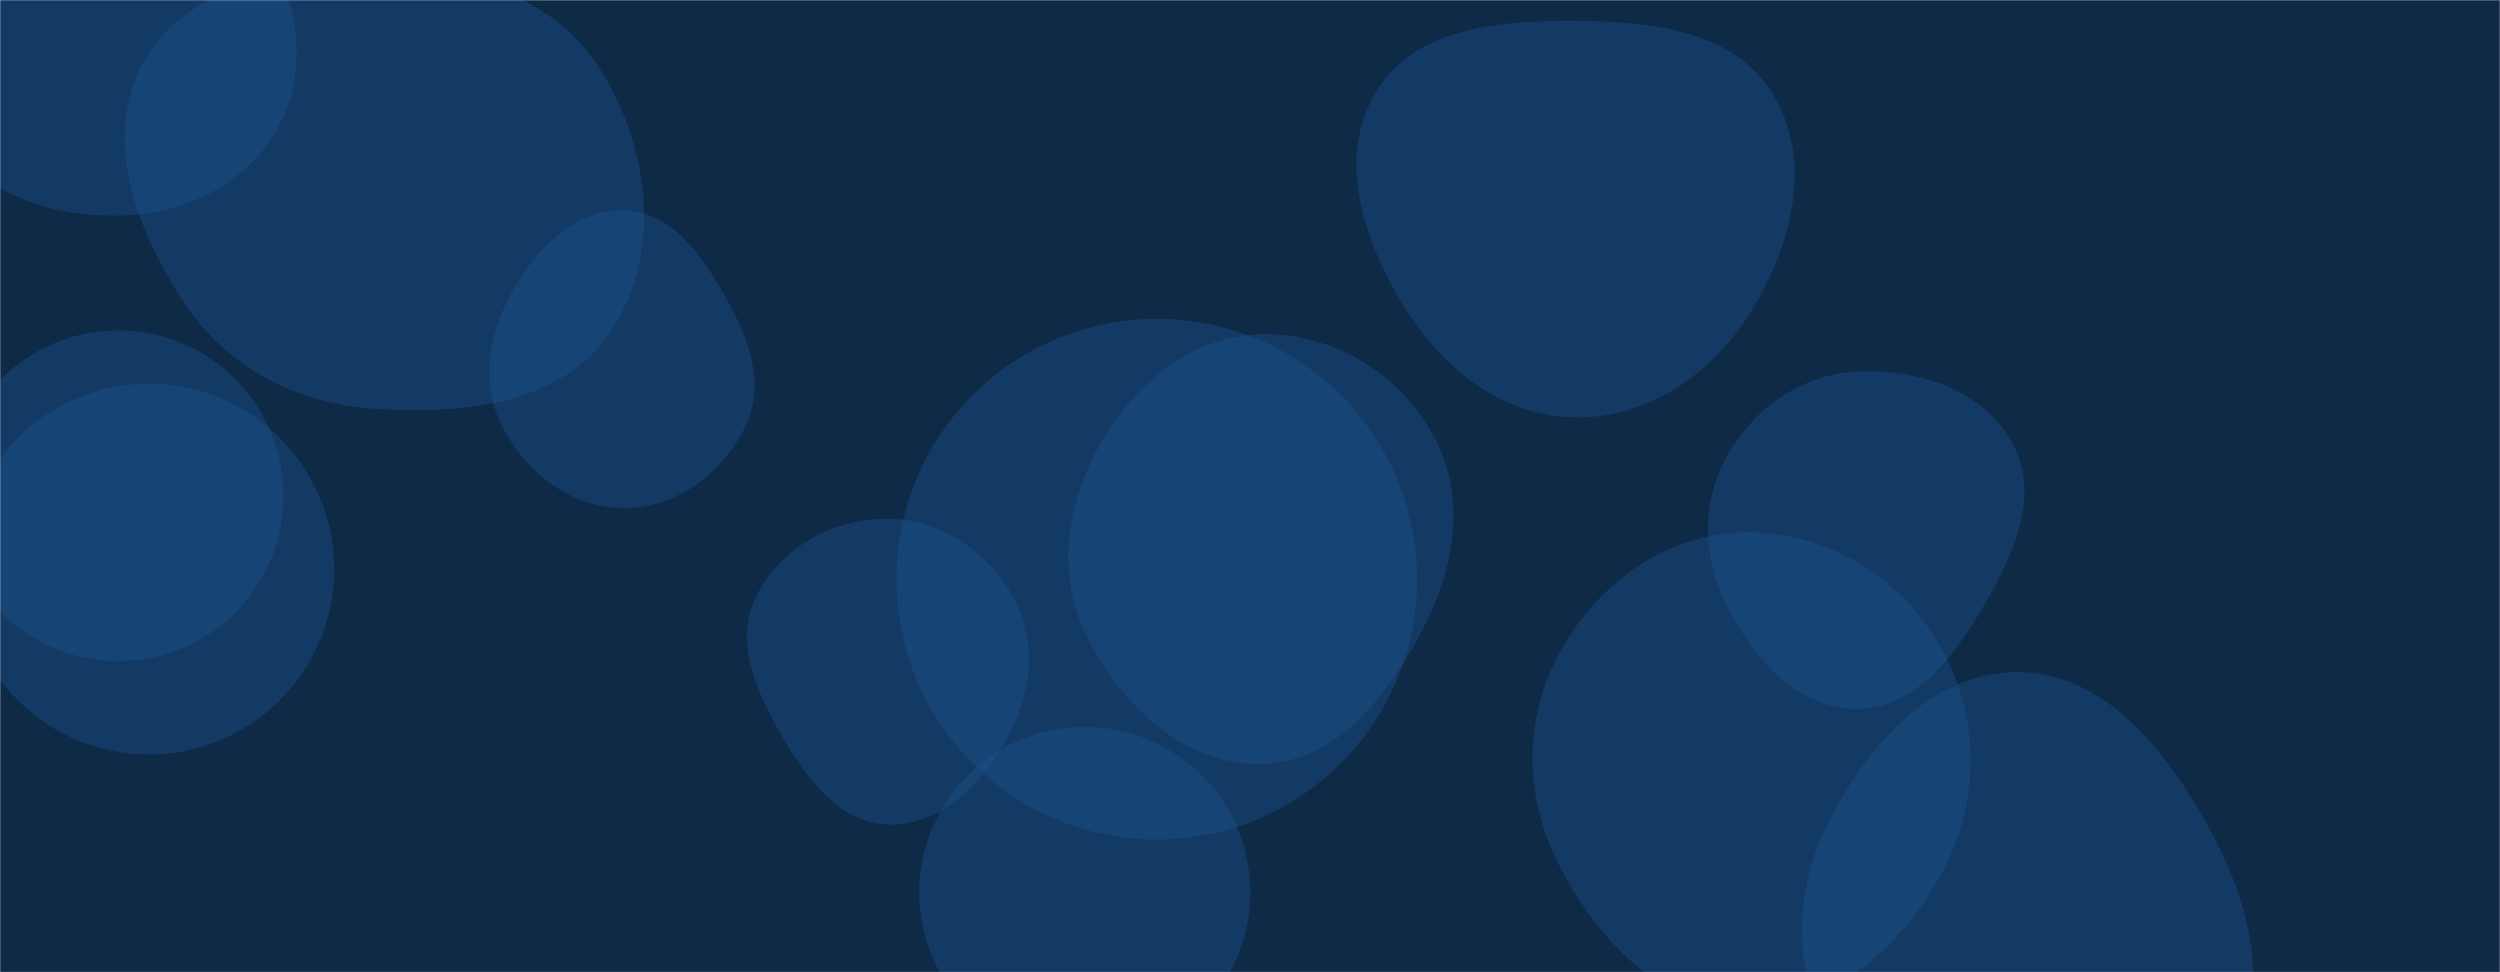 <svg xmlns="http://www.w3.org/2000/svg" version="1.1" xmlns:xlink="http://www.w3.org/1999/xlink" xmlns:svgjs="http://svgjs.com/svgjs" width="1440" height="560" preserveAspectRatio="none" viewBox="0 0 1440 560"><g mask="url(&quot;#SvgjsMask1017&quot;)" fill="none"><rect width="1440" height="560" x="0" y="0" fill="#0e2a47"></rect><path d="M1004.554,581.187C1054.335,582.157,1095.586,545.617,1119.018,501.685C1141.025,460.425,1140.436,411.143,1116.761,370.817C1093.387,331.004,1050.714,305.902,1004.554,306.72C959.72,307.514,920.974,335.571,899.03,374.675C877.577,412.904,877.62,458.333,897.567,497.369C919.661,540.607,956.007,580.241,1004.554,581.187" fill="rgba(28, 83, 142, 0.4)" class="triangle-float3"></path><path d="M516.35 333.61 a149.94 149.94 0 1 0 299.88 0 a149.94 149.94 0 1 0 -299.88 0z" fill="rgba(28, 83, 142, 0.4)" class="triangle-float2"></path><path d="M1161.628,692.846C1215.601,695.089,1263.127,656.882,1287.105,608.475C1308.717,564.846,1294.432,515.576,1270.421,473.22C1245.978,430.102,1211.192,387.078,1161.628,387.133C1112.127,387.188,1075.862,429.424,1053.256,473.462C1032.815,513.282,1033.178,558.615,1053.002,598.746C1075.742,644.781,1110.327,690.714,1161.628,692.846" fill="rgba(28, 83, 142, 0.4)" class="triangle-float1"></path><path d="M215.739,235.444C267.078,238.689,324.444,233.192,352.361,189.986C382.045,144.046,374.015,82.77,343.881,37.124C316.504,-4.346,265.429,-16.491,215.739,-16.963C164.962,-17.446,108.552,-9.412,83.307,34.647C58.154,78.545,78.222,132.185,106.078,174.42C130.763,211.849,170.992,232.616,215.739,235.444" fill="rgba(28, 83, 142, 0.4)" class="triangle-float1"></path><path d="M1069.67,408.364C1103.13,408.154,1125.473,378.222,1142.41,349.364C1159.639,320.009,1175.442,285.586,1159.328,255.604C1142.613,224.503,1104.935,212.281,1069.67,214.026C1037.405,215.623,1009.64,235.419,994.169,263.777C979.366,290.912,981.025,322.887,995.333,350.286C1010.933,380.161,1035.968,408.575,1069.67,408.364" fill="rgba(28, 83, 142, 0.4)" class="triangle-float2"></path><path d="M511.808,474.929C541.589,475.693,564.996,452.297,579.546,426.301C593.705,401.005,597.966,370.901,584.363,345.302C569.918,318.119,542.588,299.249,511.808,298.827C480.331,298.395,449.782,315.098,435.721,343.263C422.803,369.139,435.362,397.933,449.832,422.974C464.288,447.99,482.924,474.188,511.808,474.929" fill="rgba(28, 83, 142, 0.4)" class="triangle-float1"></path><path d="M68.615,124.138C105.52,123.405,141.228,106.925,159.382,74.786C177.269,43.12,173.26,3.929,153.909,-26.864C135.769,-55.729,102.69,-70.72,68.615,-69.651C36.391,-68.64,9.802,-48.741,-7.887,-21.787C-27.965,8.808,-45.616,46.11,-28.624,78.521C-10.807,112.507,30.25,124.9,68.615,124.138" fill="rgba(28, 83, 142, 0.4)" class="triangle-float1"></path><path d="M726.659,440.105C770.25,439.118,799.838,400.132,819.992,361.467C838.334,326.278,844.662,285.265,825.471,250.532C805.676,214.706,767.582,191.726,726.659,192.553C687.026,193.354,654.483,220.137,634.531,254.391C614.423,288.913,607.953,330.077,625.707,365.866C645.602,405.971,681.901,441.118,726.659,440.105" fill="rgba(28, 83, 142, 0.4)" class="triangle-float3"></path><path d="M359.666,292.701C389.82,292.629,416.421,272.454,429.481,245.275C441.067,221.163,431.124,194.597,418.006,171.283C404.535,147.343,387.125,121.993,359.666,121.198C331.264,120.376,309.16,142.999,295.168,167.729C281.427,192.014,276.476,220.812,289.273,245.607C303.15,272.495,329.408,292.773,359.666,292.701" fill="rgba(28, 83, 142, 0.4)" class="triangle-float3"></path><path d="M-27.15 285.56 a95.22 95.22 0 1 0 190.44 0 a95.22 95.22 0 1 0 -190.44 0z" fill="rgba(28, 83, 142, 0.4)" class="triangle-float1"></path><path d="M-21 327.81 a106.74 106.74 0 1 0 213.48 0 a106.74 106.74 0 1 0 -213.48 0z" fill="rgba(28, 83, 142, 0.4)" class="triangle-float2"></path><path d="M529.49 514.02 a95.35 95.35 0 1 0 190.7 0 a95.35 95.35 0 1 0 -190.7 0z" fill="rgba(28, 83, 142, 0.4)" class="triangle-float3"></path><path d="M907.904,240.442C950.47,240.736,987.319,214.452,1009.421,178.073C1032.521,140.051,1044.329,92.052,1021.121,54.096C998.612,17.284,951.051,12.275,907.904,12.047C864.201,11.816,815.136,15.446,792.594,52.888C769.587,91.103,785.422,138.69,808.784,176.689C830.836,212.557,865.8,240.152,907.904,240.442" fill="rgba(28, 83, 142, 0.4)" class="triangle-float2"></path></g><defs><mask id="SvgjsMask1017"><rect width="1440" height="560" fill="#ffffff"></rect></mask><style>
            @keyframes float1 {
                0%{transform: translate(0, 0)}
                50%{transform: translate(-10px, 0)}
                100%{transform: translate(0, 0)}
            }

            .triangle-float1 {
                animation: float1 5s infinite;
            }

            @keyframes float2 {
                0%{transform: translate(0, 0)}
                50%{transform: translate(-5px, -5px)}
                100%{transform: translate(0, 0)}
            }

            .triangle-float2 {
                animation: float2 4s infinite;
            }

            @keyframes float3 {
                0%{transform: translate(0, 0)}
                50%{transform: translate(0, -10px)}
                100%{transform: translate(0, 0)}
            }

            .triangle-float3 {
                animation: float3 6s infinite;
            }
        </style></defs></svg>
